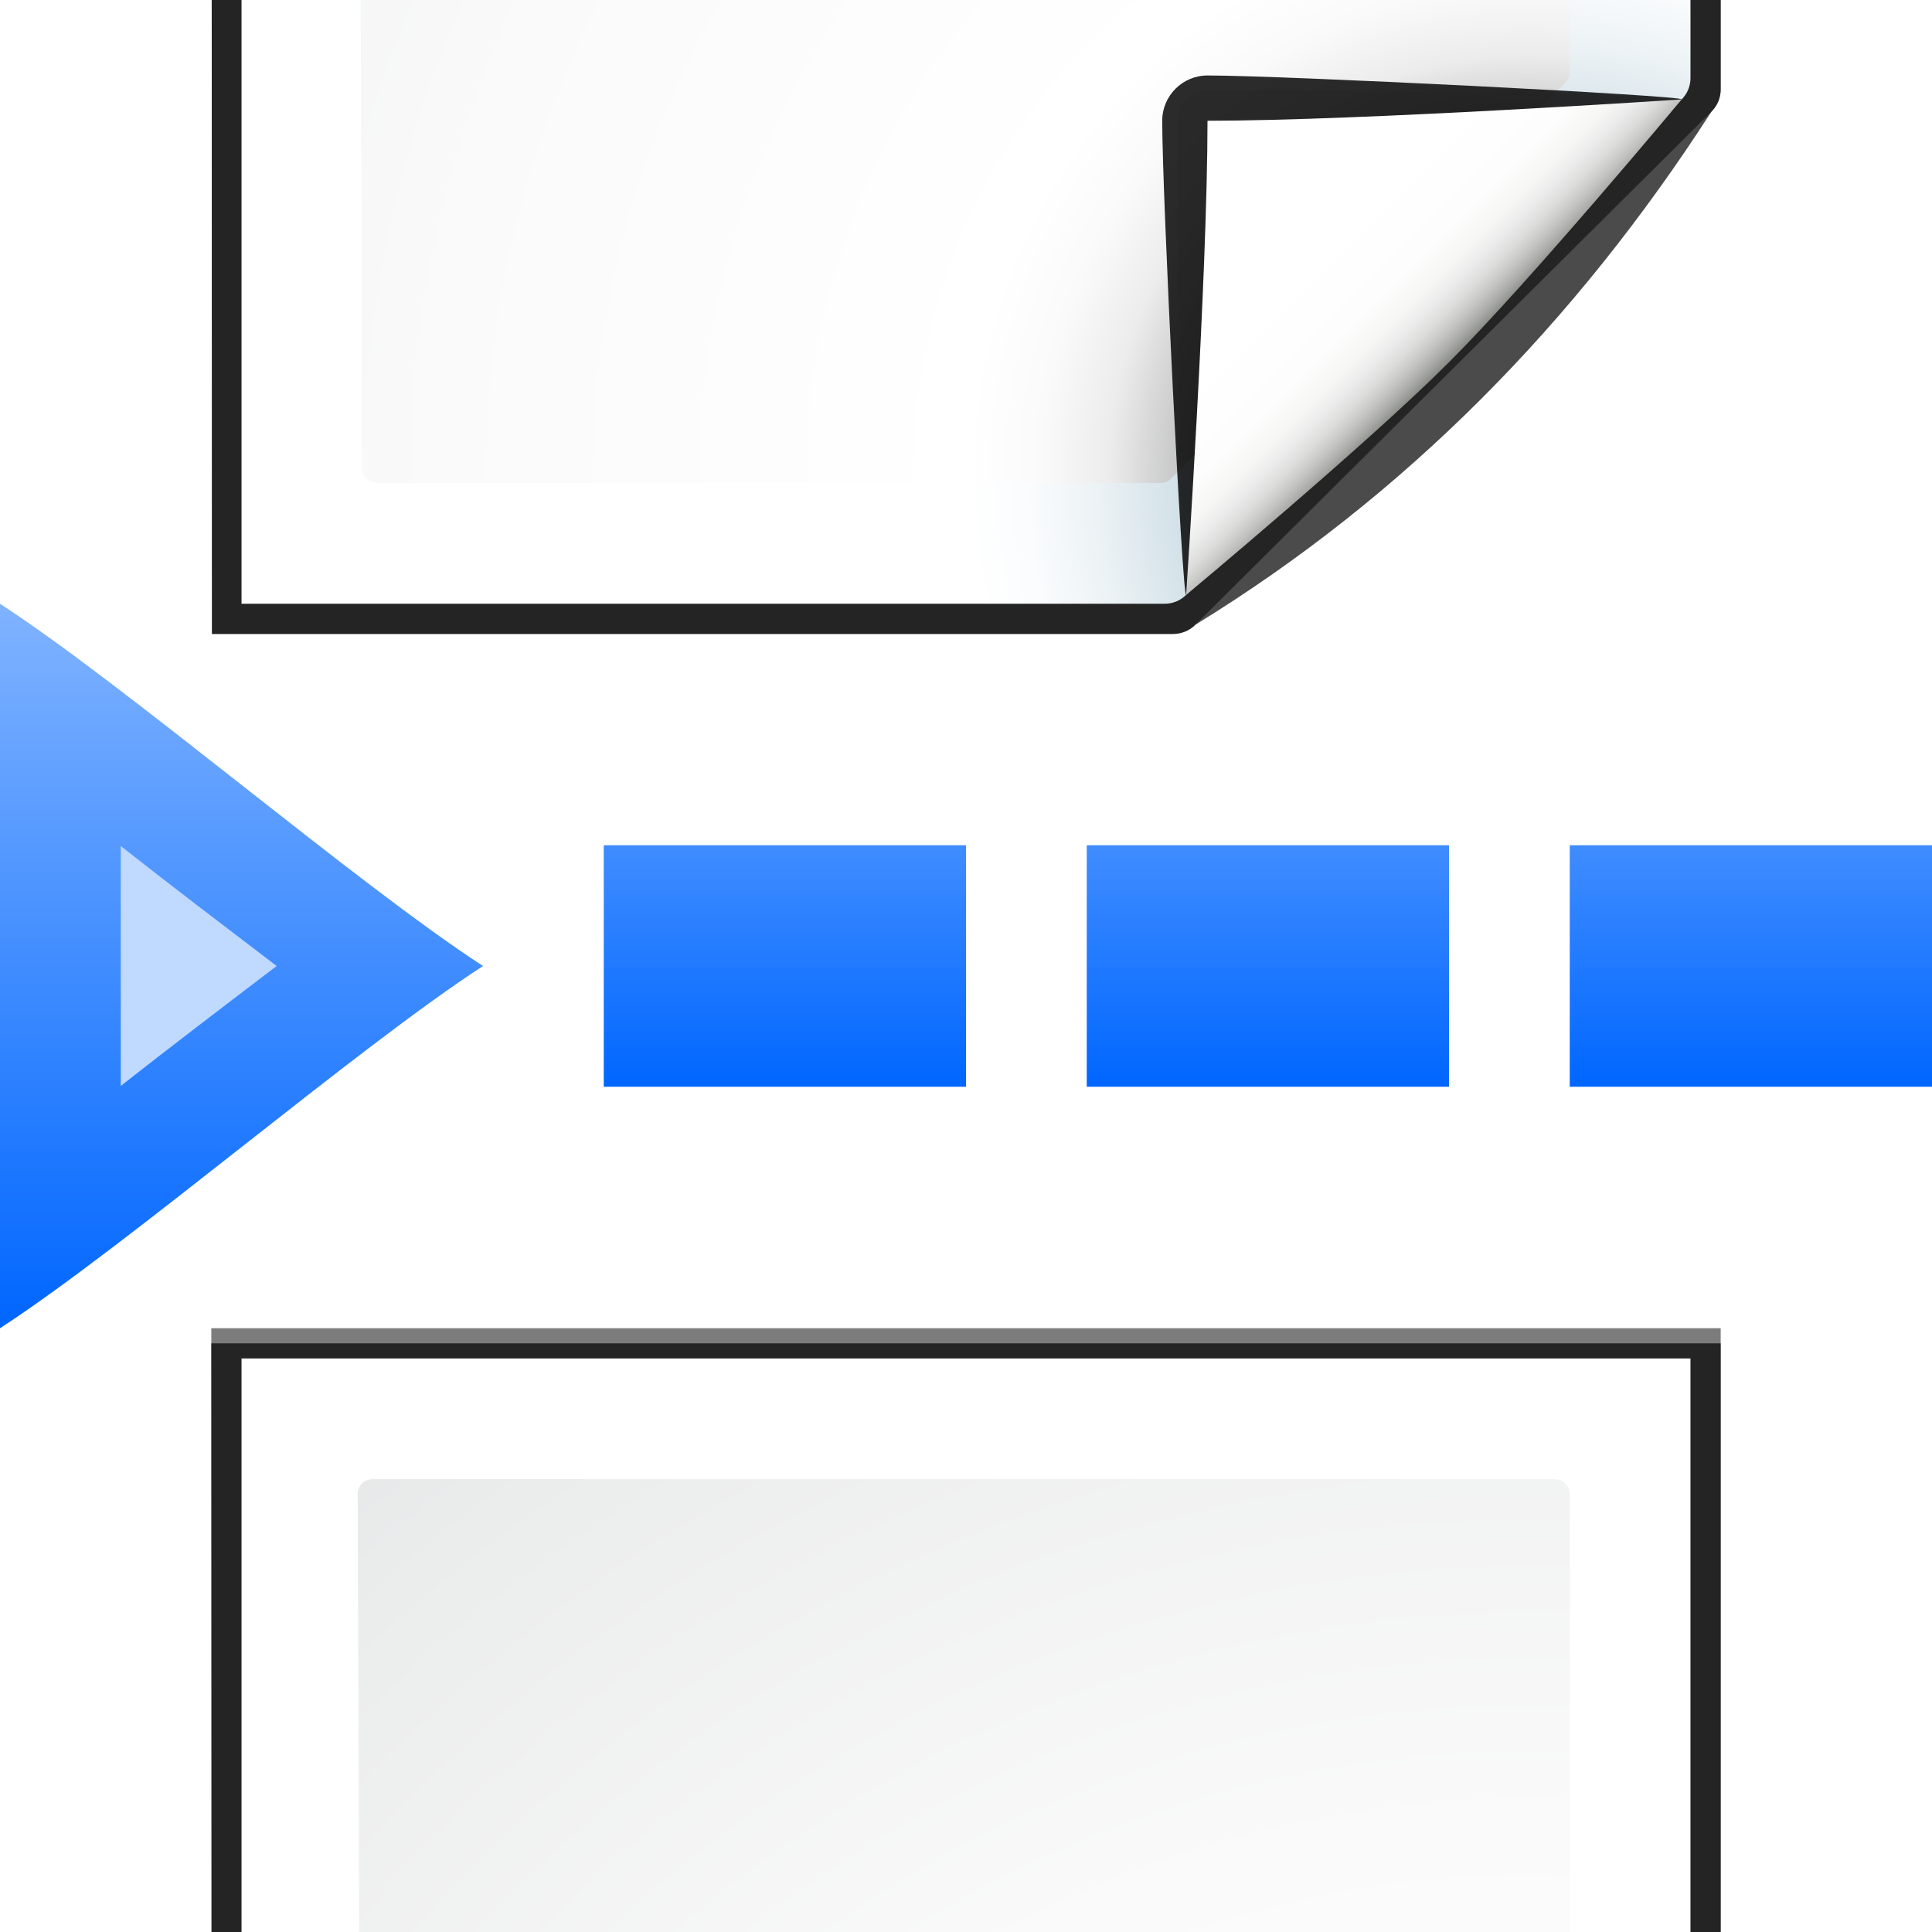 <?xml version="1.0" encoding="UTF-8" standalone="no"?>
<svg
   xmlns:dc="http://purl.org/dc/elements/1.1/"
   xmlns:cc="http://creativecommons.org/ns#"
   xmlns:rdf="http://www.w3.org/1999/02/22-rdf-syntax-ns#"
   xmlns:svg="http://www.w3.org/2000/svg"
   xmlns="http://www.w3.org/2000/svg"
   xmlns:xlink="http://www.w3.org/1999/xlink"
   xmlns:sodipodi="http://sodipodi.sourceforge.net/DTD/sodipodi-0.dtd"
   xmlns:inkscape="http://www.inkscape.org/namespaces/inkscape"
   enable-background="new 0 0 128 128"
   height="128"
   viewBox="0 0 128 128"
   width="128"
   version="1.1"
   id="svg2921"
   sodipodi:docname="sc_insertpagebreak.svg"
   inkscape:version="0.92.3 (unknown)"
   inkscape:export-filename="/home/rizmut/Dokumen/Rizmut/Github/libreoffice-style-karasa-jaga/build/images_karasa_jaga/cmd/sc_insertpagebreak.png"
   inkscape:export-xdpi="12"
   inkscape:export-ydpi="12">
  <defs
     id="defs2925">
    <radialGradient
       inkscape:collect="always"
       xlink:href="#d"
       id="radialGradient2760"
       gradientUnits="userSpaceOnUse"
       cx="102"
       cy="112.305"
       r="139.559"
       gradientTransform="translate(0,-80)" />
    <radialGradient
       inkscape:collect="always"
       xlink:href="#c"
       id="radialGradient2762"
       gradientUnits="userSpaceOnUse"
       gradientTransform="matrix(0.979,0,0,0.982,1.362,-78.836)"
       cx="102"
       cy="112.305"
       r="139.559" />
    <linearGradient
       inkscape:collect="always"
       xlink:href="#a"
       id="linearGradient2764"
       gradientUnits="userSpaceOnUse"
       x1="85.22"
       y1="93.22"
       x2="61.336"
       y2="69.336" />
    <linearGradient
       inkscape:collect="always"
       xlink:href="#b"
       id="linearGradient2766"
       gradientUnits="userSpaceOnUse"
       x1="96"
       y1="104"
       x2="88"
       y2="96" />
    <radialGradient
       inkscape:collect="always"
       xlink:href="#d"
       id="radialGradient2800"
       gradientUnits="userSpaceOnUse"
       cx="102"
       cy="112.305"
       r="139.559"
       gradientTransform="translate(0,82)" />
    <radialGradient
       inkscape:collect="always"
       xlink:href="#c"
       id="radialGradient2802"
       gradientUnits="userSpaceOnUse"
       gradientTransform="matrix(0.979,0,0,0.982,1.362,83.164)"
       cx="102"
       cy="112.305"
       r="139.559" />
    <linearGradient
       inkscape:collect="always"
       id="linearGradient4372">
      <stop
         style="stop-color:#0066ff;stop-opacity:1;"
         offset="0"
         id="stop4374" />
      <stop
         style="stop-color:#80b3ff;stop-opacity:1"
         offset="1"
         id="stop4376" />
    </linearGradient>
    <linearGradient
       inkscape:collect="always"
       xlink:href="#linearGradient4372"
       id="linearGradient944"
       x1="8"
       y1="88"
       x2="8"
       y2="40"
       gradientUnits="userSpaceOnUse" />
    <linearGradient
       inkscape:collect="always"
       xlink:href="#linearGradient4372"
       id="linearGradient998"
       x1="112"
       y1="72"
       x2="112"
       y2="40"
       gradientUnits="userSpaceOnUse" />
    <linearGradient
       inkscape:collect="always"
       xlink:href="#linearGradient4372"
       id="linearGradient1000"
       x1="88"
       y1="72"
       x2="88"
       y2="40"
       gradientUnits="userSpaceOnUse" />
    <linearGradient
       inkscape:collect="always"
       xlink:href="#linearGradient4372"
       id="linearGradient1002"
       x1="56"
       y1="72"
       x2="56"
       y2="40"
       gradientUnits="userSpaceOnUse" />
  </defs>
  <sodipodi:namedview
     pagecolor="#ffffff"
     bordercolor="#666666"
     borderopacity="1"
     objecttolerance="10"
     gridtolerance="10"
     guidetolerance="10"
     inkscape:pageopacity="0"
     inkscape:pageshadow="2"
     inkscape:window-width="1366"
     inkscape:window-height="706"
     id="namedview2923"
     showgrid="true"
     inkscape:zoom="1.84375"
     inkscape:cx="134.76269"
     inkscape:cy="23.375226"
     inkscape:window-x="0"
     inkscape:window-y="0"
     inkscape:window-maximized="1"
     inkscape:current-layer="svg2921">
    <inkscape:grid
       type="xygrid"
       id="grid2706"
       spacingx="8"
       spacingy="8"
       empspacing="1" />
  </sodipodi:namedview>
  <linearGradient
     id="a"
     gradientUnits="userSpaceOnUse"
     x1="85.22"
     x2="61.336"
     y1="93.22"
     y2="69.336">
    <stop
       offset="0"
       id="stop2826" />
    <stop
       offset="1"
       stop-color="#393b38"
       id="stop2828" />
  </linearGradient>
  <linearGradient
     id="b"
     gradientUnits="userSpaceOnUse"
     x1="96"
     x2="88"
     y1="104"
     y2="96">
    <stop
       offset="0"
       stop-color="#888a85"
       id="stop2831" />
    <stop
       offset=".007"
       stop-color="#8c8e89"
       id="stop2833" />
    <stop
       offset=".067"
       stop-color="#abaca9"
       id="stop2835" />
    <stop
       offset=".135"
       stop-color="#c5c6c4"
       id="stop2837" />
    <stop
       offset=".211"
       stop-color="#dbdbda"
       id="stop2839" />
    <stop
       offset=".301"
       stop-color="#ebebeb"
       id="stop2841" />
    <stop
       offset=".412"
       stop-color="#f7f7f6"
       id="stop2843" />
    <stop
       offset=".568"
       stop-color="#fdfdfd"
       id="stop2845" />
    <stop
       offset="1"
       stop-color="#fff"
       id="stop2847" />
  </linearGradient>
  <radialGradient
     id="c"
     cx="102"
     cy="112.305"
     gradientTransform="matrix(0.979,0,0,0.982,1.362,1.164)"
     gradientUnits="userSpaceOnUse"
     r="139.559">
    <stop
       offset="0"
       stop-color="#535557"
       id="stop2850" />
    <stop
       offset=".114"
       stop-color="#898a8c"
       id="stop2852" />
    <stop
       offset=".203"
       stop-color="#ececec"
       id="stop2854" />
    <stop
       offset=".236"
       stop-color="#fafafa"
       id="stop2856" />
    <stop
       offset=".272"
       stop-color="#fff"
       id="stop2858" />
    <stop
       offset=".531"
       stop-color="#fafafa"
       id="stop2860" />
    <stop
       offset=".845"
       stop-color="#ebecec"
       id="stop2862" />
    <stop
       offset="1"
       stop-color="#e1e2e3"
       id="stop2864" />
  </radialGradient>
  <radialGradient
     id="d"
     cx="102"
     cy="112.305"
     gradientUnits="userSpaceOnUse"
     r="139.559">
    <stop
       offset="0"
       stop-color="#00537d"
       id="stop2867" />
    <stop
       offset=".015"
       stop-color="#186389"
       id="stop2869" />
    <stop
       offset=".056"
       stop-color="#558ca8"
       id="stop2871" />
    <stop
       offset=".096"
       stop-color="#89afc3"
       id="stop2873" />
    <stop
       offset=".136"
       stop-color="#b3ccd8"
       id="stop2875" />
    <stop
       offset=".174"
       stop-color="#d4e2e9"
       id="stop2877" />
    <stop
       offset=".21"
       stop-color="#ecf2f5"
       id="stop2879" />
    <stop
       offset=".243"
       stop-color="#fafcfd"
       id="stop2881" />
    <stop
       offset=".272"
       stop-color="#fff"
       id="stop2883" />
  </radialGradient>
  <filter
     id="e">
    <feGaussianBlur
       stdDeviation="1.039"
       id="feGaussianBlur2886" />
  </filter>
  <filter
     id="f">
    <feGaussianBlur
       stdDeviation=".501"
       id="feGaussianBlur2889" />
  </filter>
  <filter
     id="g">
    <feGaussianBlur
       stdDeviation=".49"
       id="feGaussianBlur2892" />
  </filter>
  <filter
     id="h">
    <feGaussianBlur
       stdDeviation=".906"
       id="feGaussianBlur2895" />
  </filter>
  <filter
     id="i"
     height="1.247"
     width="1.247"
     x="-.124"
     y="-.124">
    <feGaussianBlur
       stdDeviation="1.772"
       id="feGaussianBlur2898" />
  </filter>
  <g
     id="g2897">
    <g
       id="g2867">
      <path
         style="opacity:0.896;stroke-width:1.039;filter:url(#f)"
         d="M 16 90 L 16 128 L 112 128 L 112 90 L 16 90 z "
         id="path2903" />
      <path
         style="opacity:0.836;stroke-width:1.039;filter:url(#e)"
         d="M 14 89 L 14.014 128 L 114 128 L 114 89 L 14 89 z "
         id="path2905" />
      <path
         style="opacity:0.715;stroke-width:1.039;filter:url(#e)"
         d="M 14 88 L 14.016 128 L 114 128 L 114 88 L 14 88 z "
         id="path2901" />
      <path
         style="fill:url(#radialGradient2800)"
         d="M 16 90 L 16 128 L 112 128 L 112 90 L 16 90 z "
         id="path2907" />
      <path
         style="fill:url(#radialGradient2802)"
         d="M 24.68 98 C 24.14 98 23.699 98.441 23.699 98.982 L 23.793 128 L 104 128 L 104 98.982 C 104 98.441 103.562 98 103.021 98 L 24.68 98 z "
         id="path2909" />
    </g>
    <g
       id="g2860">
      <path
         style="opacity:0.896;stroke-width:1.039;filter:url(#f)"
         d="M 16 0 L 16 40 L 77.121 40 C 77.673 40 78.203 39.781 78.594 39.393 L 111.389 6.492 C 111.779 6.104 112 5.576 112 5.027 L 112 0 L 16 0 z "
         id="path2740" />
      <path
         style="opacity:0.715;stroke-width:1.039;filter:url(#e)"
         d="M 14.027 0 L 14.043 42 L 77.721 42 C 78.273 42 78.803 41.781 79.193 41.393 L 113.389 7.393 C 113.779 7.004 114 6.477 114 5.928 L 114 0 L 14.027 0 z "
         id="path2738" />
      <path
         style="opacity:0.836;stroke-width:1.039;filter:url(#e)"
         d="M 14.027 0 L 14.043 42 L 77.721 42 C 78.273 42 78.803 41.781 79.193 41.393 C 93.044 32.889 104.34 21.437 113.389 7.393 C 113.779 7.004 114 6.477 114 5.928 L 114 0 L 14.027 0 z "
         id="path2742" />
      <path
         style="fill:url(#radialGradient2760)"
         d="M 16 0 L 16 40 L 77.172 40 C 77.702 40 78.211 39.789 78.586 39.414 L 111.414 6.586 C 111.789 6.211 112 5.702 112 5.172 L 112 0 L 16 0 z "
         id="path2744" />
      <path
         style="fill:url(#radialGradient2762)"
         d="M 23.9 0 L 24 31.018 C 24 31.56 24.439 32 24.979 32 L 76.893 32 C 77.15 32 77.402 31.896 77.584 31.713 L 103.713 5.48 C 103.896 5.297 104 5.045 104 4.787 L 104 0 L 23.9 0 z "
         id="path2746" />
      <g
         id="g2756"
         transform="translate(2e-6,-80)">
        <path
           id="path2748"
           d="M 111.414,86.586 C 111.664,86.336 85.035,85 80,85 c -1.654,0 -3,1.346 -3,3 0,5.035 1.336,31.664 1.586,31.414 z"
           inkscape:connector-curvature="0"
           style="opacity:0.907;filter:url(#i)" />
        <path
           id="path2750"
           d="M 111.414,86.586 C 111.789,86.211 89.444,86 80,86 c -1.103,0 -2,0.897 -2,2 0,9.444 0.211,31.789 0.586,31.414 z"
           inkscape:connector-curvature="0"
           style="opacity:0.2;filter:url(#h)" />
        <path
           id="path2752"
           d="M 111.414,86.586 C 111.653,86.347 89.807,87 80,87 c -0.553,0 -1,0.447 -1,1 0,9.807 -0.653,31.653 -0.414,31.414 z"
           style="opacity:0.1;fill:url(#linearGradient2764);filter:url(#g)"
           inkscape:connector-curvature="0" />
        <path
           id="path2754"
           d="m 78.586,119.414 c 0,0 11.914,-9.914 17.414,-15.414 5.5,-5.5 15.414,-17.414 15.414,-17.414 0,0 -21.164,1.414 -31.414,1.414 0,10.25 -1.414,31.414 -1.414,31.414 z"
           style="fill:url(#linearGradient2766)"
           inkscape:connector-curvature="0" />
      </g>
    </g>
    <g
       id="g2873">
      <path
         sodipodi:nodetypes="cccc"
         style="fill:url(#linearGradient944);stroke:none;stroke-width:0.661;fill-opacity:1"
         inkscape:connector-curvature="0"
         d="M 32,64 C 23.623,69.44 8.377,82.56 0,88 V 40 c 8.377,5.44 23.623,18.56 32,24 z"
         id="path132" />
      <rect
         style="opacity:1;fill:url(#linearGradient1002);fill-opacity:1;stroke:none;stroke-width:8;stroke-linecap:round;stroke-linejoin:round;stroke-miterlimit:4;stroke-dasharray:none;stroke-dashoffset:0;stroke-opacity:1"
         id="rect2692"
         width="24"
         height="16"
         x="40"
         y="56" />
      <rect
         y="56"
         x="72"
         height="16"
         width="24"
         id="rect2786"
         style="opacity:1;fill:url(#linearGradient1000);fill-opacity:1;stroke:none;stroke-width:8;stroke-linecap:round;stroke-linejoin:round;stroke-miterlimit:4;stroke-dasharray:none;stroke-dashoffset:0;stroke-opacity:1" />
      <rect
         style="opacity:1;fill:url(#linearGradient998);fill-opacity:1;stroke:none;stroke-width:8;stroke-linecap:round;stroke-linejoin:round;stroke-miterlimit:4;stroke-dasharray:none;stroke-dashoffset:0;stroke-opacity:1"
         id="rect2788"
         width="24"
         height="16"
         x="104"
         y="56" />
      <path
         sodipodi:type="inkscape:offset"
         inkscape:radius="-8"
         inkscape:original="M 0 40 L 0 88 C 8.3766971 82.560459 23.623302 69.43954 32 64 C 23.623303 58.560459 8.3766972 45.439541 0 40 z "
         style="fill:#bfd9ff;fill-opacity:1;stroke:none;stroke-width:0.661"
         id="path946"
         d="M 8,56.053 V 71.947 C 11.497,69.202 14.766,66.715 18.33,64 14.766,61.285 11.497,58.798 8,56.053 Z" />
    </g>
  </g>
</svg>
